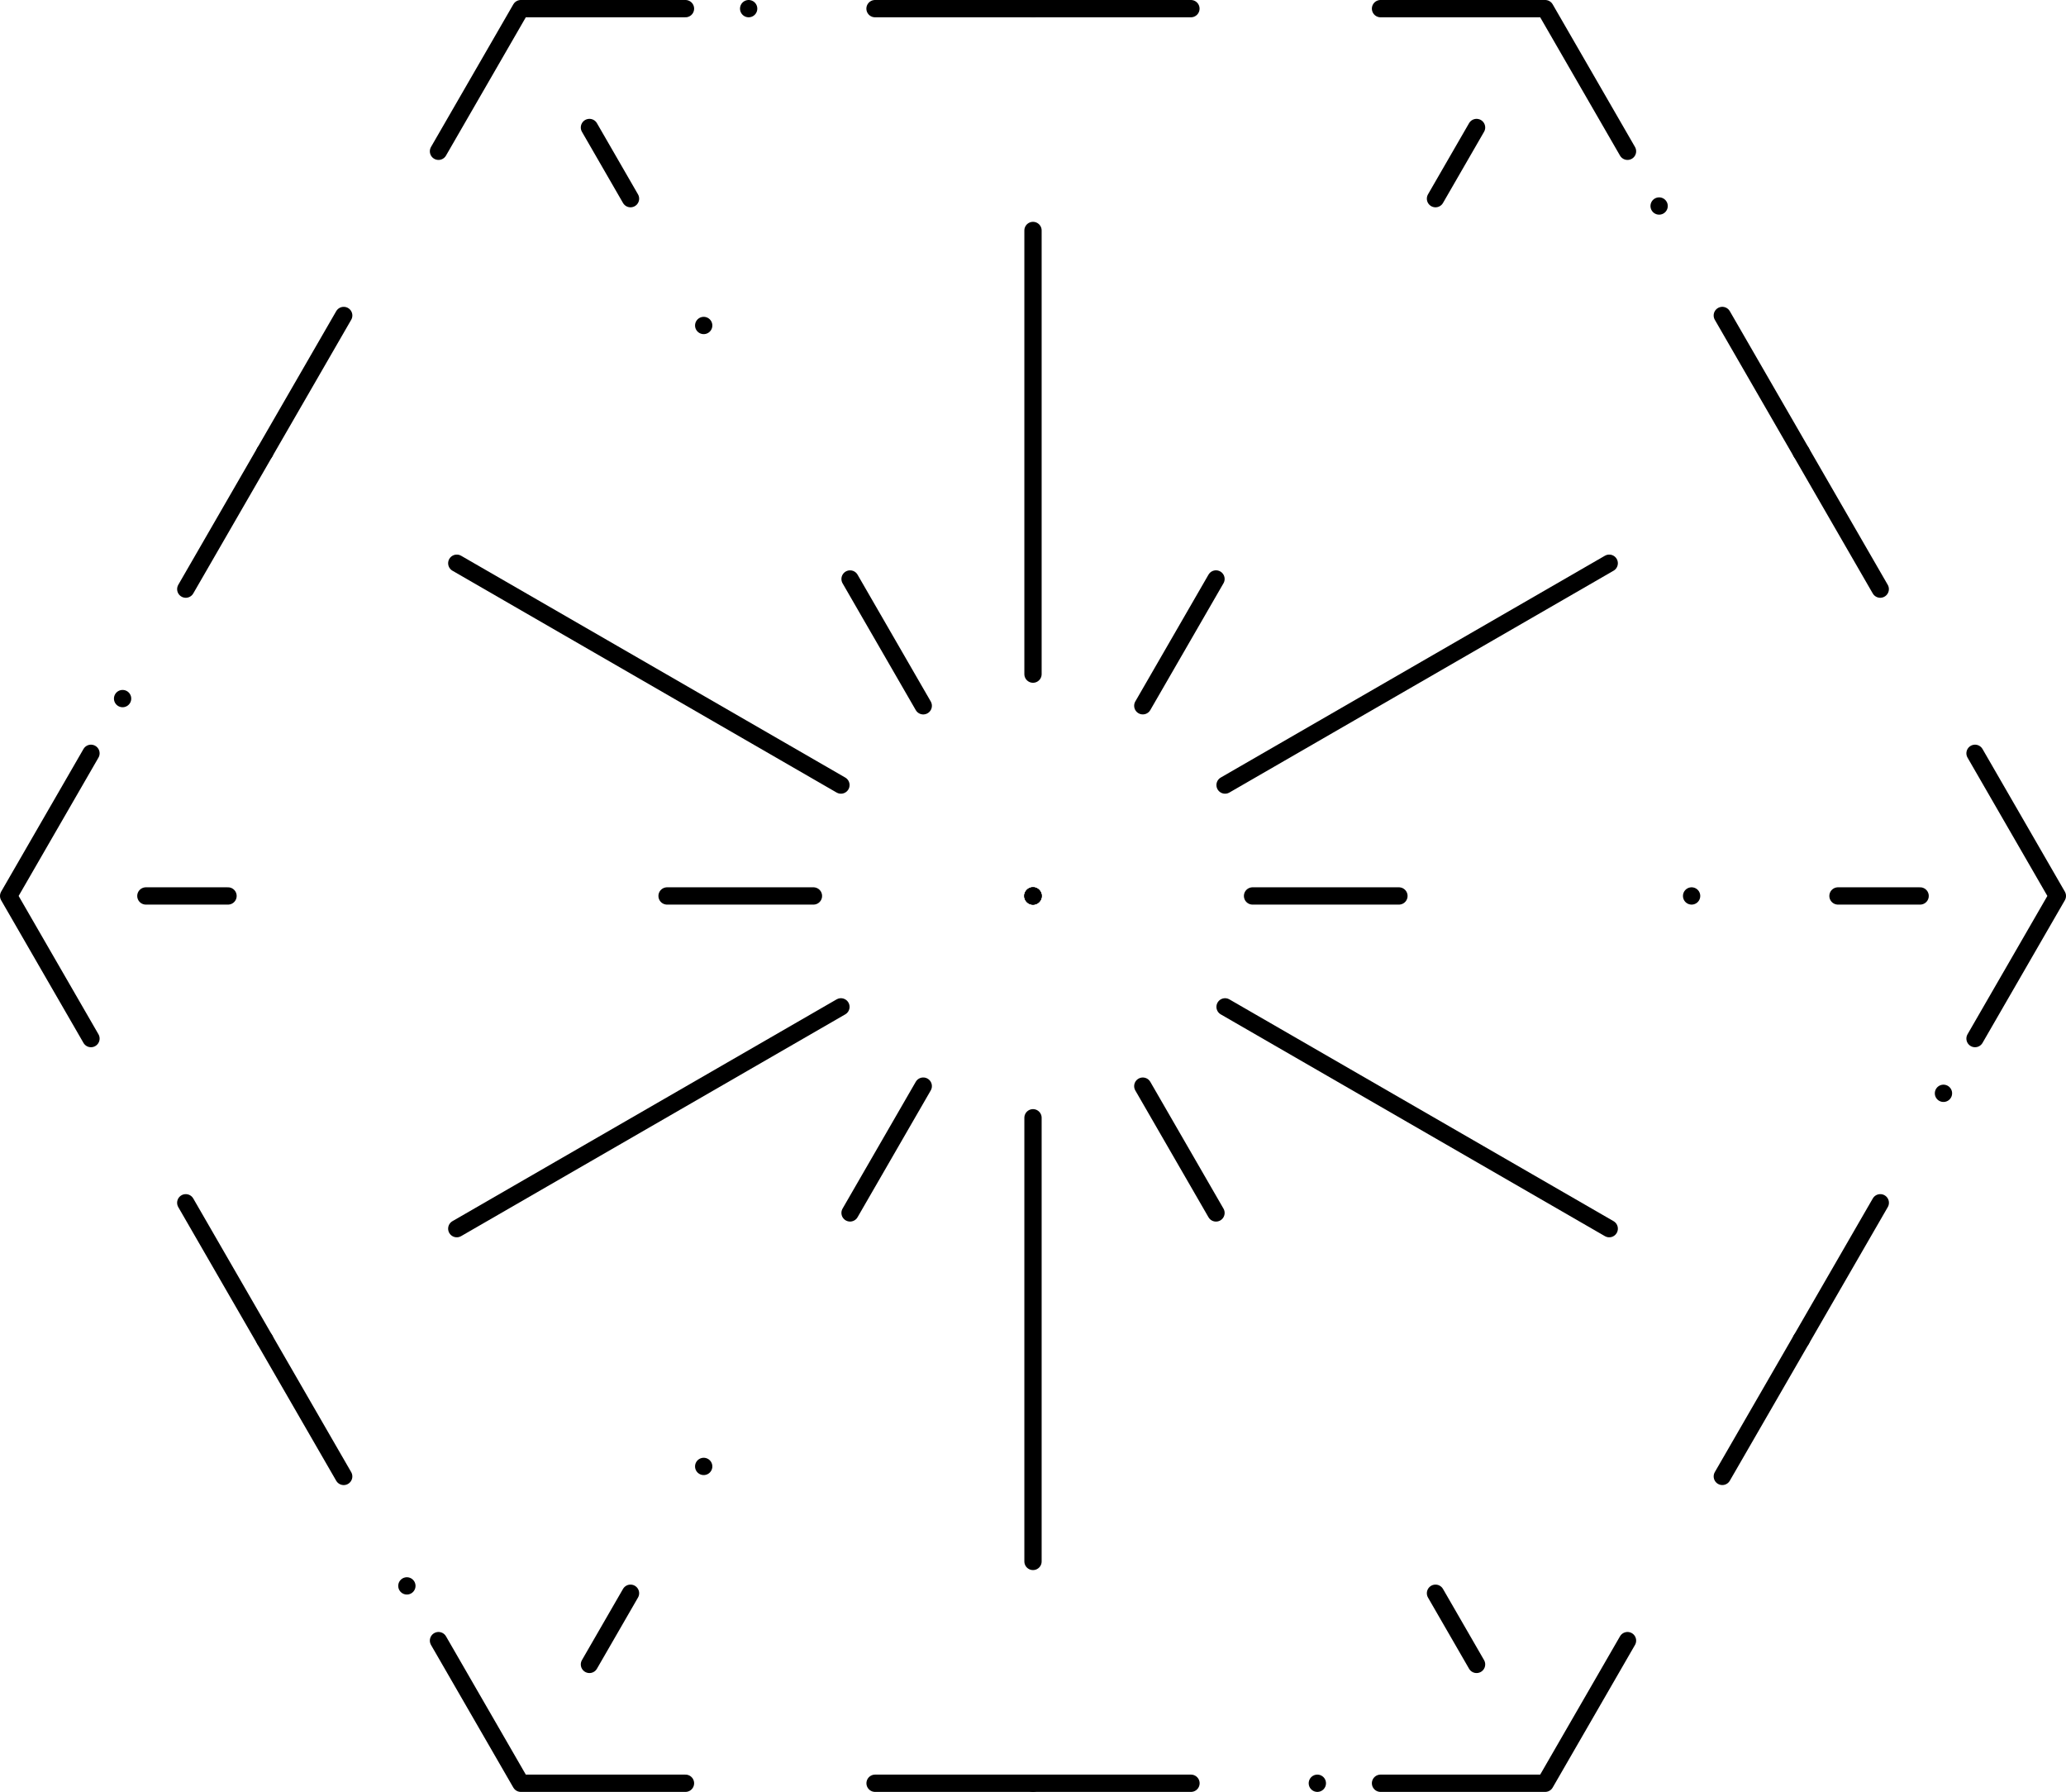 <svg id="bc74786a-c240-413e-8877-02c76613a578" data-name="Layer 1" xmlns="http://www.w3.org/2000/svg" viewBox="0 0 334.52 290.08"><defs><style>.a35e1b2d-5e5c-4e9e-b724-1f64ccc47594,.ad3faab8-7e70-48cc-b447-123d620a9db8,.b351aad9-f0d3-4be6-adb0-fde821cf83eb,.b441b1e0-c347-45e9-881f-52642320a26b,.bd079c10-3a5b-4d7a-b326-4cc27e387cc8,.bdfa7a83-3f31-4739-b027-8d3aa446c39d,.f6fcb7d4-5698-4d19-b4cd-141e52ac1ad9{fill:none;stroke:#000000;;stroke-linecap:round;stroke-linejoin:round;stroke-width:2.8px;}.b441b1e0-c347-45e9-881f-52642320a26b{stroke-dasharray:0 10.23 0 10.23;}.bdfa7a83-3f31-4739-b027-8d3aa446c39d{stroke-dasharray:51.15 10.23 0 10.23 0 10.23;}.f6fcb7d4-5698-4d19-b4cd-141e52ac1ad9{stroke-dasharray:35.91 0 35.91 35.91;}.bd079c10-3a5b-4d7a-b326-4cc27e387cc8{stroke-dasharray:0 35.91 35.91 0 35.91 35.91;}.b351aad9-f0d3-4be6-adb0-fde821cf83eb{stroke-dasharray:0 23.7 0 23.7;}.ad3faab8-7e70-48cc-b447-123d620a9db8{stroke-dasharray:23.7 23.7 0 23.7 0 23.7;}</style></defs><title>20u</title><g id="ff546972-143c-4432-8858-0c87cc0df5af" data-name="EXTRA"><polyline class="a35e1b2d-5e5c-4e9e-b724-1f64ccc47594" points="263.52 265.59 250.19 288.68 223.53 288.68"/><line class="b441b1e0-c347-45e9-881f-52642320a26b" x1="213.3" y1="288.68" x2="197.95" y2="288.68"/><line class="bdfa7a83-3f31-4739-b027-8d3aa446c39d" x1="192.84" y1="288.68" x2="116.11" y2="288.68"/><polyline class="a35e1b2d-5e5c-4e9e-b724-1f64ccc47594" points="110.99 288.68 84.33 288.68 71 265.59"/><line class="b441b1e0-c347-45e9-881f-52642320a26b" x1="65.88" y1="256.73" x2="58.21" y2="243.44"/><line class="bdfa7a83-3f31-4739-b027-8d3aa446c39d" x1="55.65" y1="239.01" x2="17.29" y2="172.56"/><polyline class="a35e1b2d-5e5c-4e9e-b724-1f64ccc47594" points="14.73 168.13 1.4 145.04 14.73 121.95"/><line class="b441b1e0-c347-45e9-881f-52642320a26b" x1="19.85" y1="113.09" x2="27.52" y2="99.8"/><line class="bdfa7a83-3f31-4739-b027-8d3aa446c39d" x1="30.08" y1="95.37" x2="68.44" y2="28.92"/><polyline class="a35e1b2d-5e5c-4e9e-b724-1f64ccc47594" points="71 24.49 84.33 1.4 110.99 1.4"/><line class="b441b1e0-c347-45e9-881f-52642320a26b" x1="121.22" y1="1.4" x2="136.57" y2="1.4"/><line class="bdfa7a83-3f31-4739-b027-8d3aa446c39d" x1="141.68" y1="1.4" x2="218.41" y2="1.4"/><polyline class="a35e1b2d-5e5c-4e9e-b724-1f64ccc47594" points="223.53 1.4 250.19 1.4 263.52 24.49"/><line class="b441b1e0-c347-45e9-881f-52642320a26b" x1="268.64" y1="33.35" x2="276.31" y2="46.64"/><line class="bdfa7a83-3f31-4739-b027-8d3aa446c39d" x1="278.87" y1="51.07" x2="317.23" y2="117.52"/><polyline class="a35e1b2d-5e5c-4e9e-b724-1f64ccc47594" points="319.79 121.95 333.12 145.04 319.79 168.13"/><line class="b441b1e0-c347-45e9-881f-52642320a26b" x1="314.68" y1="176.99" x2="307" y2="190.28"/><line class="bdfa7a83-3f31-4739-b027-8d3aa446c39d" x1="304.45" y1="194.71" x2="266.08" y2="261.16"/><line class="a35e1b2d-5e5c-4e9e-b724-1f64ccc47594" x1="167.26" y1="1.4" x2="167.26" y2="1.4"/><line class="f6fcb7d4-5698-4d19-b4cd-141e52ac1ad9" x1="167.26" y1="37.31" x2="167.26" y2="127.08"/><line class="bd079c10-3a5b-4d7a-b326-4cc27e387cc8" x1="167.26" y1="145.04" x2="167.26" y2="270.72"/><line class="a35e1b2d-5e5c-4e9e-b724-1f64ccc47594" x1="167.26" y1="288.68" x2="167.26" y2="288.68"/><line class="a35e1b2d-5e5c-4e9e-b724-1f64ccc47594" x1="42.87" y1="216.86" x2="42.87" y2="216.86"/><line class="f6fcb7d4-5698-4d19-b4cd-141e52ac1ad9" x1="73.96" y1="198.9" x2="151.71" y2="154.02"/><line class="bd079c10-3a5b-4d7a-b326-4cc27e387cc8" x1="167.26" y1="145.04" x2="276.11" y2="82.2"/><line class="a35e1b2d-5e5c-4e9e-b724-1f64ccc47594" x1="291.66" y1="73.22" x2="291.66" y2="73.22"/><line class="a35e1b2d-5e5c-4e9e-b724-1f64ccc47594" x1="291.66" y1="216.86" x2="291.66" y2="216.86"/><line class="f6fcb7d4-5698-4d19-b4cd-141e52ac1ad9" x1="260.56" y1="198.9" x2="182.81" y2="154.02"/><line class="bd079c10-3a5b-4d7a-b326-4cc27e387cc8" x1="167.26" y1="145.04" x2="58.41" y2="82.2"/><line class="a35e1b2d-5e5c-4e9e-b724-1f64ccc47594" x1="42.87" y1="73.22" x2="42.87" y2="73.22"/><line class="a35e1b2d-5e5c-4e9e-b724-1f64ccc47594" x1="310.9" y1="145.04" x2="297.6" y2="145.04"/><line class="b351aad9-f0d3-4be6-adb0-fde821cf83eb" x1="273.9" y1="145.04" x2="238.36" y2="145.04"/><line class="ad3faab8-7e70-48cc-b447-123d620a9db8" x1="226.51" y1="145.04" x2="48.77" y2="145.04"/><line class="a35e1b2d-5e5c-4e9e-b724-1f64ccc47594" x1="36.92" y1="145.04" x2="23.62" y2="145.04"/><line class="a35e1b2d-5e5c-4e9e-b724-1f64ccc47594" x1="95.44" y1="20.64" x2="102.09" y2="32.16"/><line class="b351aad9-f0d3-4be6-adb0-fde821cf83eb" x1="113.94" y1="52.69" x2="131.71" y2="83.47"/><line class="ad3faab8-7e70-48cc-b447-123d620a9db8" x1="137.64" y1="93.73" x2="226.51" y2="247.66"/><line class="a35e1b2d-5e5c-4e9e-b724-1f64ccc47594" x1="232.43" y1="257.92" x2="239.08" y2="269.44"/><line class="a35e1b2d-5e5c-4e9e-b724-1f64ccc47594" x1="95.44" y1="269.44" x2="102.09" y2="257.92"/><line class="b351aad9-f0d3-4be6-adb0-fde821cf83eb" x1="113.94" y1="237.39" x2="131.71" y2="206.61"/><line class="ad3faab8-7e70-48cc-b447-123d620a9db8" x1="137.64" y1="196.35" x2="226.51" y2="42.42"/><line class="a35e1b2d-5e5c-4e9e-b724-1f64ccc47594" x1="232.43" y1="32.16" x2="239.08" y2="20.64"/></g></svg>